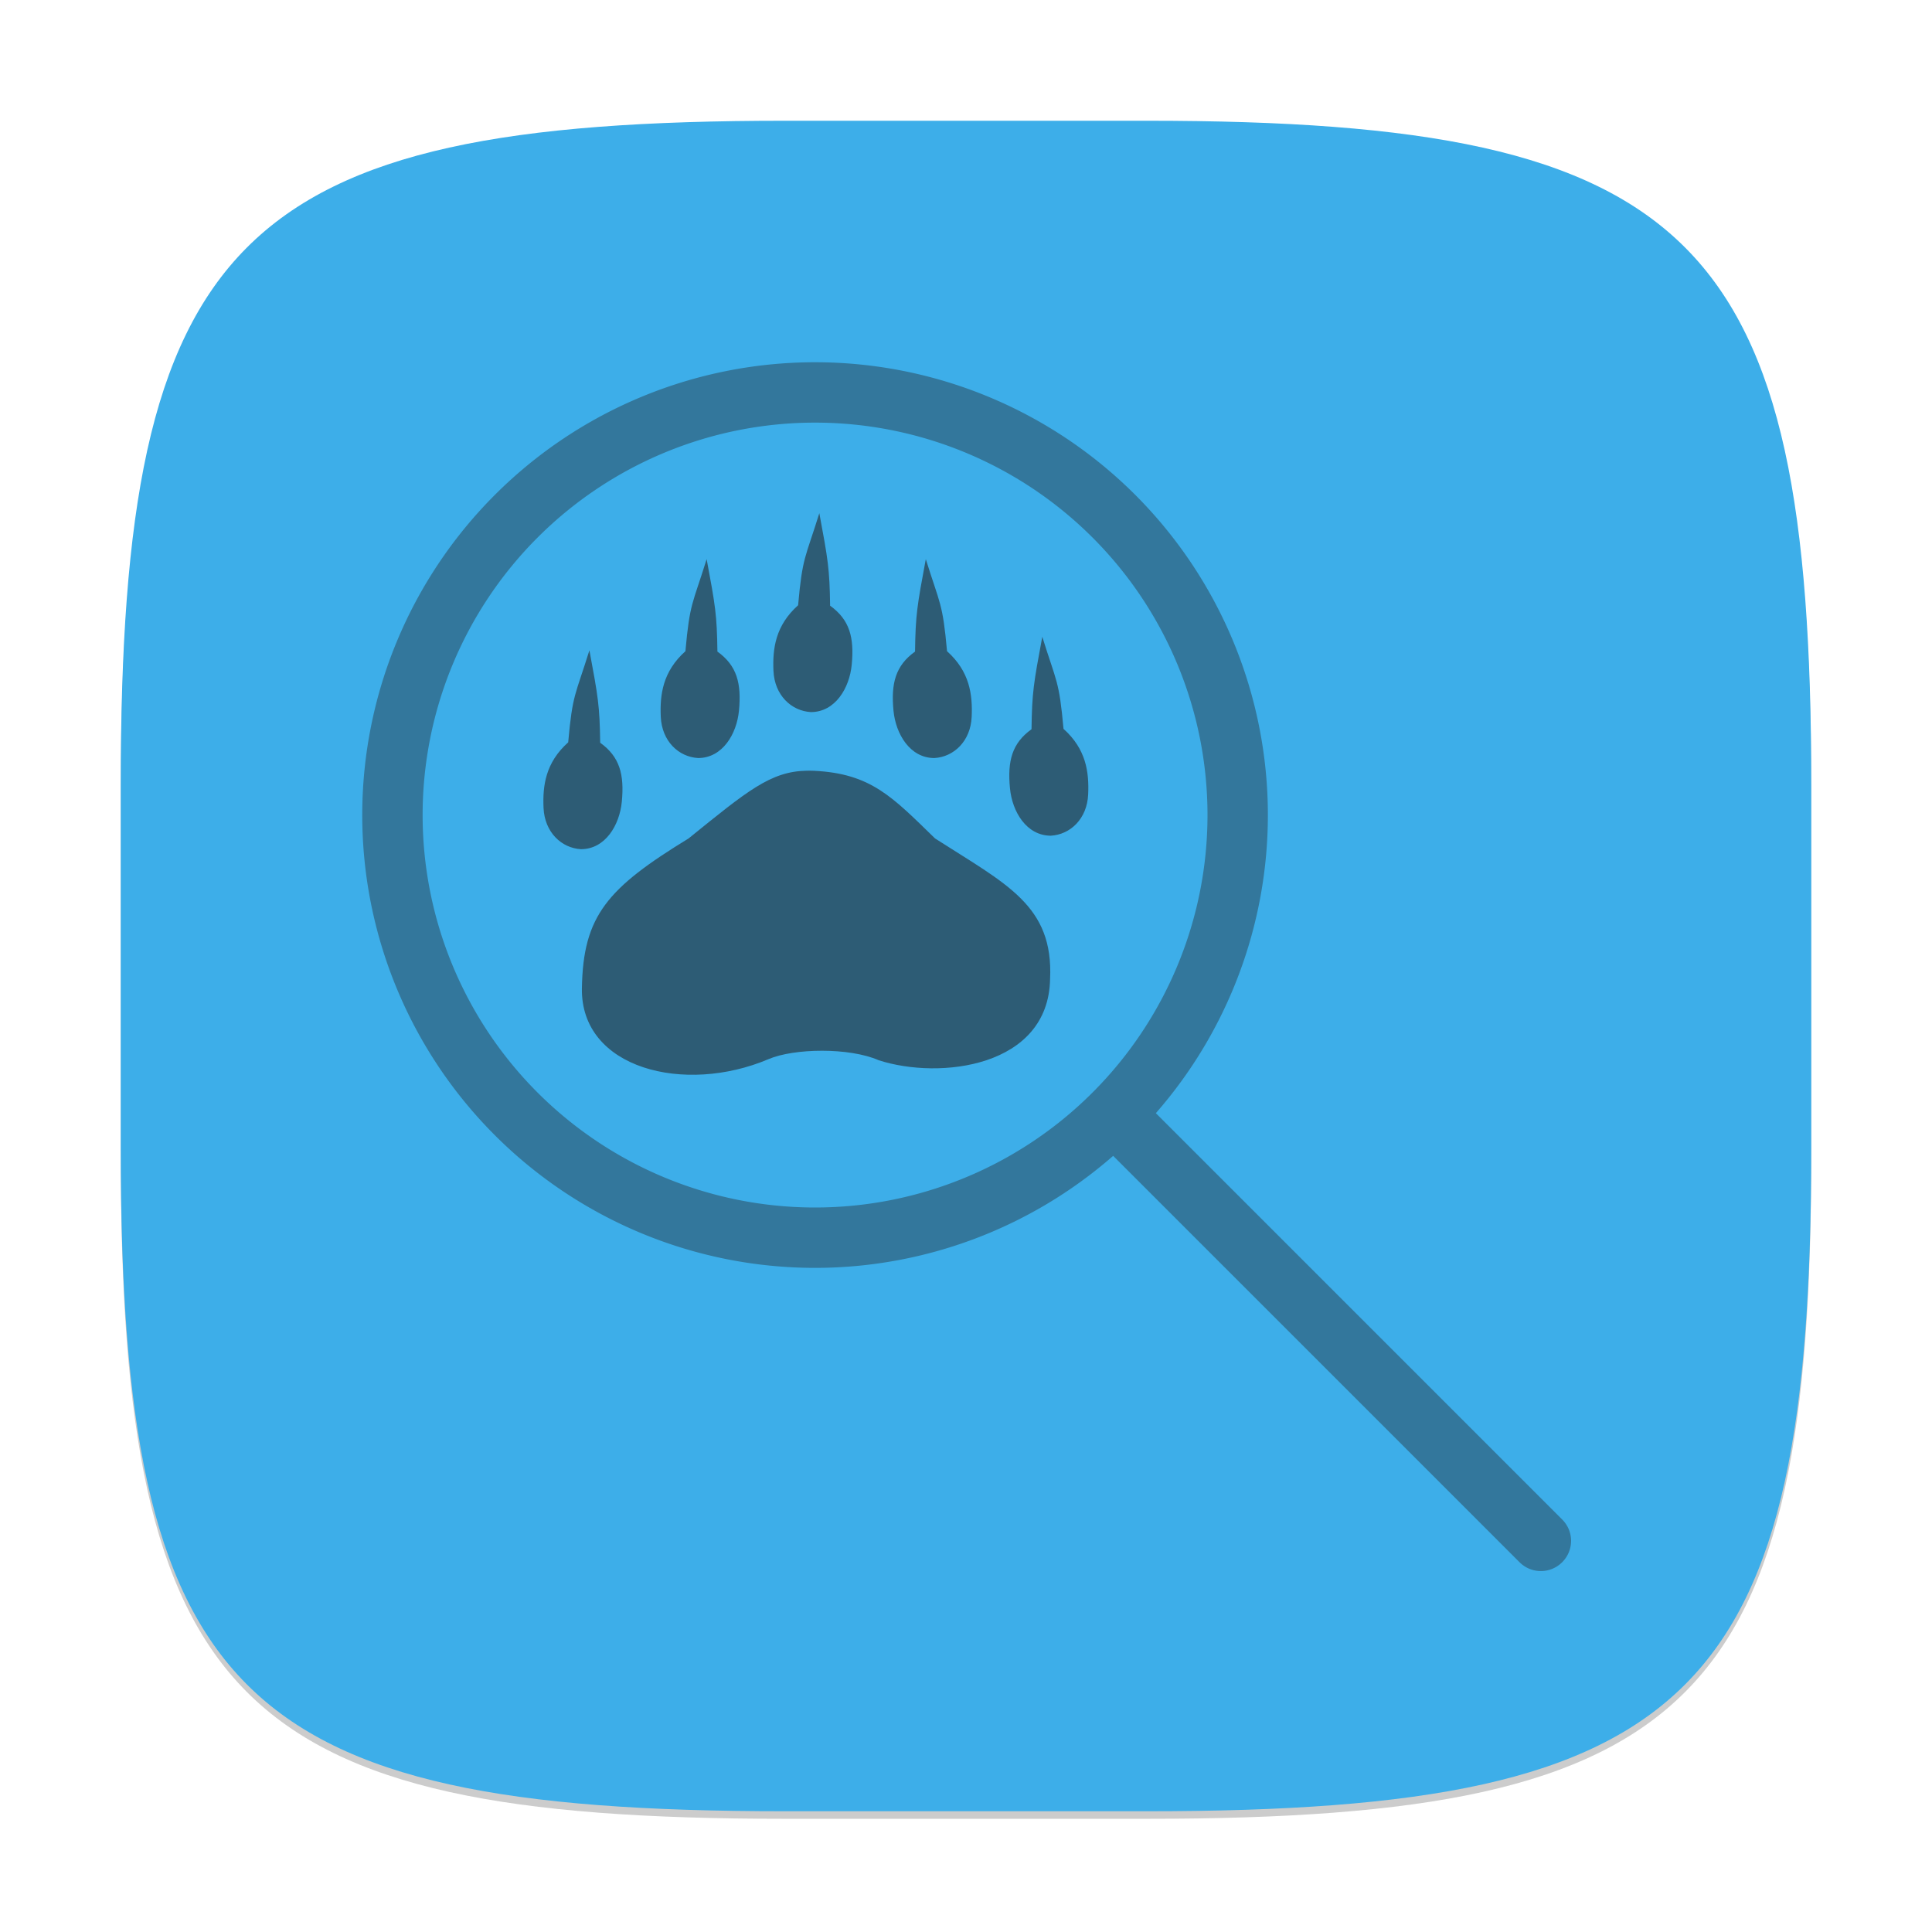<?xml version="1.0" encoding="UTF-8" standalone="no"?>
<!-- Created with Inkscape (http://www.inkscape.org/) -->

<svg
   width="256"
   height="256"
   viewBox="0 0 256 256"
   version="1.1"
   id="svg5"
   inkscape:version="1.2.2 (1:1.2.2+202305151914+b0a8486541)"
   sodipodi:docname="baloo.svg"
   xmlns:inkscape="http://www.inkscape.org/namespaces/inkscape"
   xmlns:sodipodi="http://sodipodi.sourceforge.net/DTD/sodipodi-0.dtd"
   xmlns="http://www.w3.org/2000/svg"
   xmlns:svg="http://www.w3.org/2000/svg">
  <sodipodi:namedview
     id="namedview7"
     pagecolor="#ffffff"
     bordercolor="#000000"
     borderopacity="0.25"
     inkscape:showpageshadow="2"
     inkscape:pageopacity="0.0"
     inkscape:pagecheckerboard="0"
     inkscape:deskcolor="#d1d1d1"
     inkscape:document-units="px"
     showgrid="false"
     inkscape:zoom="3.1484375"
     inkscape:cx="127.84119"
     inkscape:cy="128"
     inkscape:window-width="1920"
     inkscape:window-height="1008"
     inkscape:window-x="0"
     inkscape:window-y="0"
     inkscape:window-maximized="1"
     inkscape:current-layer="svg5" />
  <defs
     id="defs2">
    <style
       id="current-color-scheme"
       type="text/css">
         .ColorScheme-Text { color:#232629; }
         .ColorScheme-Highlight { color:#3daee9; }
     </style>
  </defs>
  <path
     d="M 104,17 C 31.19,17 16,32.519 16,105 v 48 c 0,72.481 15.19,88 88,88 h 48 c 72.81,0 88,-15.519 88,-88 V 105 C 240,32.519 224.81,17 152,17"
     style="opacity:0.2;fill:#000000;stroke-width:8;stroke-linecap:round;stroke-linejoin:round"
     id="path563" />
  <path
     id="path530"
     style="fill:currentColor;fill-opacity:1;stroke-width:8;stroke-linecap:round;stroke-linejoin:round"
     class="ColorScheme-Highlight"
     d="M 104,16 C 31.191,16 16,31.519 16,104 v 48 c 0,72.481 15.191,88 88,88 h 48 c 72.809,0 88,-15.519 88,-88 V 104 C 240,31.519 224.809,16 152,16 Z" />
  <path
     id="path2745"
     style="opacity:0.4;fill:currentColor;stroke-width:30;stroke-linecap:round;stroke-linejoin:round"
     d="m 108,48 a 60,60 0 0 0 -60,60 60,60 0 0 0 60,60 60,60 0 0 0 39.5,-14.844 L 201.344,207 c 1.567,1.567 4.089,1.567 5.656,0 1.567,-1.567 1.567,-4.089 0,-5.656 L 153.156,147.5 A 60,60 0 0 0 168,108 60,60 0 0 0 108,48 Z m 0,8 a 52,52 0 0 1 52,52 52,52 0 0 1 -15.234,36.766 A 52,52 0 0 1 108,160 52,52 0 0 1 56,108 52,52 0 0 1 108,56 Z"
     class="ColorScheme-Text" />
  <path
     d="m 108.566,68 c -1.881,6.036 -2.234,5.747 -2.813,12.198 -2.995,2.68 -3.397,5.728 -3.266,8.692 0.142,3.218 2.362,5.319 4.964,5.466 3.228,-0.01 5.108,-3.186 5.406,-6.27 0.349,-3.616 -0.273,-5.966 -2.864,-7.827 C 109.925,75.366 109.722,74.199 108.566,68 Z m -14.931,6.089 c -1.881,6.036 -2.234,5.747 -2.813,12.198 -2.995,2.68 -3.397,5.728 -3.266,8.692 0.142,3.218 2.352,5.319 4.954,5.466 3.228,-0.01 5.108,-3.186 5.406,-6.27 0.349,-3.616 -0.263,-5.977 -2.854,-7.838 -0.068,-4.893 -0.271,-6.05 -1.427,-12.249 z m 29.039,0 c -1.155,6.199 -1.359,7.356 -1.427,12.249 -2.591,1.861 -3.203,4.222 -2.854,7.838 0.298,3.084 2.178,6.26 5.406,6.27 2.602,-0.148 4.812,-2.248 4.954,-5.466 0.131,-2.964 -0.27,-6.012 -3.266,-8.692 -0.58,-6.451 -0.933,-6.163 -2.813,-12.198 z m 15.434,10.289 c -1.155,6.199 -1.359,7.356 -1.427,12.249 -2.591,1.861 -3.203,4.222 -2.854,7.838 0.298,3.084 2.178,6.26 5.406,6.27 2.602,-0.148 4.812,-2.248 4.954,-5.466 0.131,-2.964 -0.27,-6.012 -3.266,-8.692 -0.58,-6.451 -0.933,-6.163 -2.813,-12.198 z m -60.007,1.789 c -1.881,6.036 -2.234,5.747 -2.813,12.198 -2.995,2.68 -3.397,5.718 -3.266,8.682 0.142,3.218 2.362,5.329 4.964,5.476 3.228,-0.01 5.108,-3.196 5.406,-6.28 0.349,-3.616 -0.273,-5.966 -2.864,-7.827 -0.068,-4.893 -0.271,-6.05 -1.427,-12.249 z M 106.898,102.123 c -4.782,0.083 -7.865,2.671 -15.655,8.973 -10.757,6.582 -13.984,10.218 -14.138,19.865 -0.17,10.666 13.629,14.103 24.738,9.375 3.386,-1.441 10.689,-1.563 14.59,0.151 8.106,2.623 22.48,0.929 22.709,-10.751 0.461,-9.787 -5.774,-12.555 -15.243,-18.639 -5.662,-5.505 -8.484,-8.596 -16.027,-8.963 -0.336,-0.016 -0.656,-0.016 -0.975,-0.01 z"
     style="opacity:0.6;fill:currentColor;stroke-width:5.145"
     id="path299"
     class="ColorScheme-Text" />
</svg>
